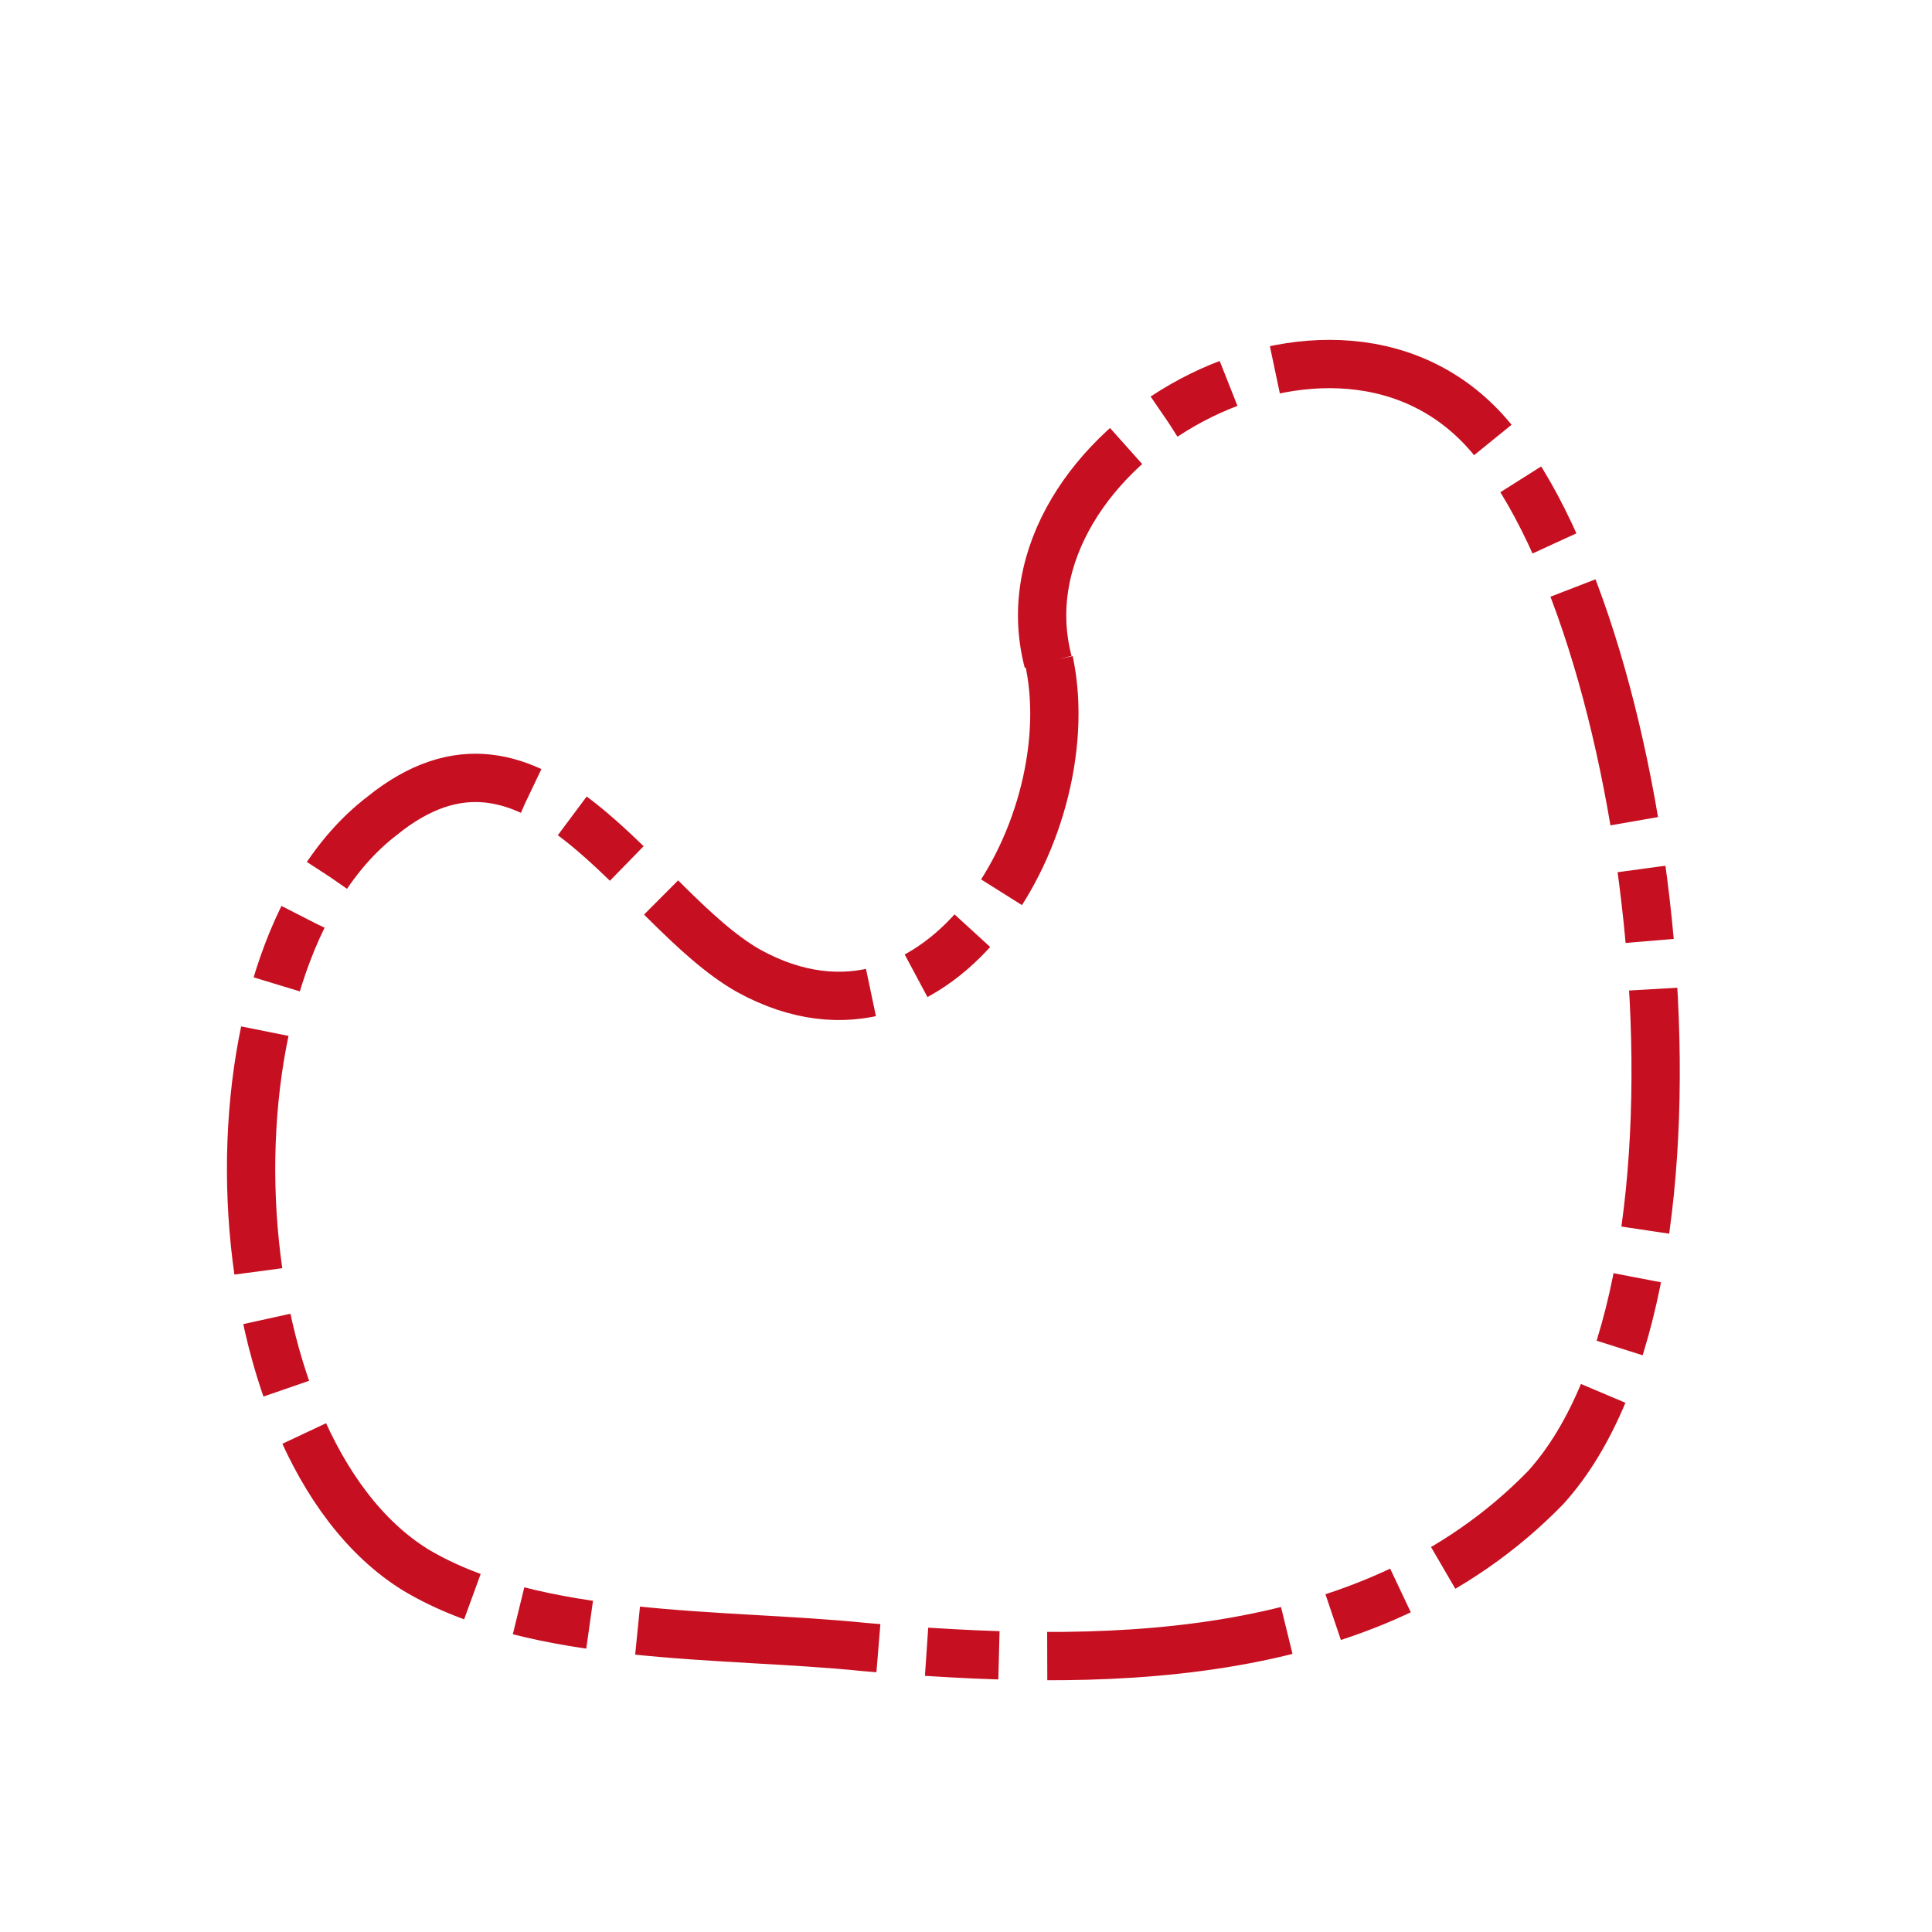 <?xml version="1.0" encoding="utf-8"?>
<!-- Generator: Adobe Illustrator 16.0.0, SVG Export Plug-In . SVG Version: 6.00 Build 0)  -->
<!DOCTYPE svg PUBLIC "-//W3C//DTD SVG 1.1//EN" "http://www.w3.org/Graphics/SVG/1.1/DTD/svg11.dtd">
<svg version="1.1" id="Version_1.0" xmlns="http://www.w3.org/2000/svg" xmlns:xlink="http://www.w3.org/1999/xlink" x="0px" y="0px"
	 width="400px" height="400px" viewBox="0 0 400 400" enable-background="new 0 0 400 400" xml:space="preserve">
<g id="main">
	<path fill="none" stroke="#C61021" stroke-width="10" stroke-dasharray="50,10,15,10" d="M217,137c-11.5-44,60-85,92-46
		c34,41,50,174,11,217c-37,38-94,37-141,33c-29-3-68-1-93-16c-42-26-46-126-7-156c32-26,53,19,76,32c40,22,70-31,62-65"/>
</g>
</svg>

